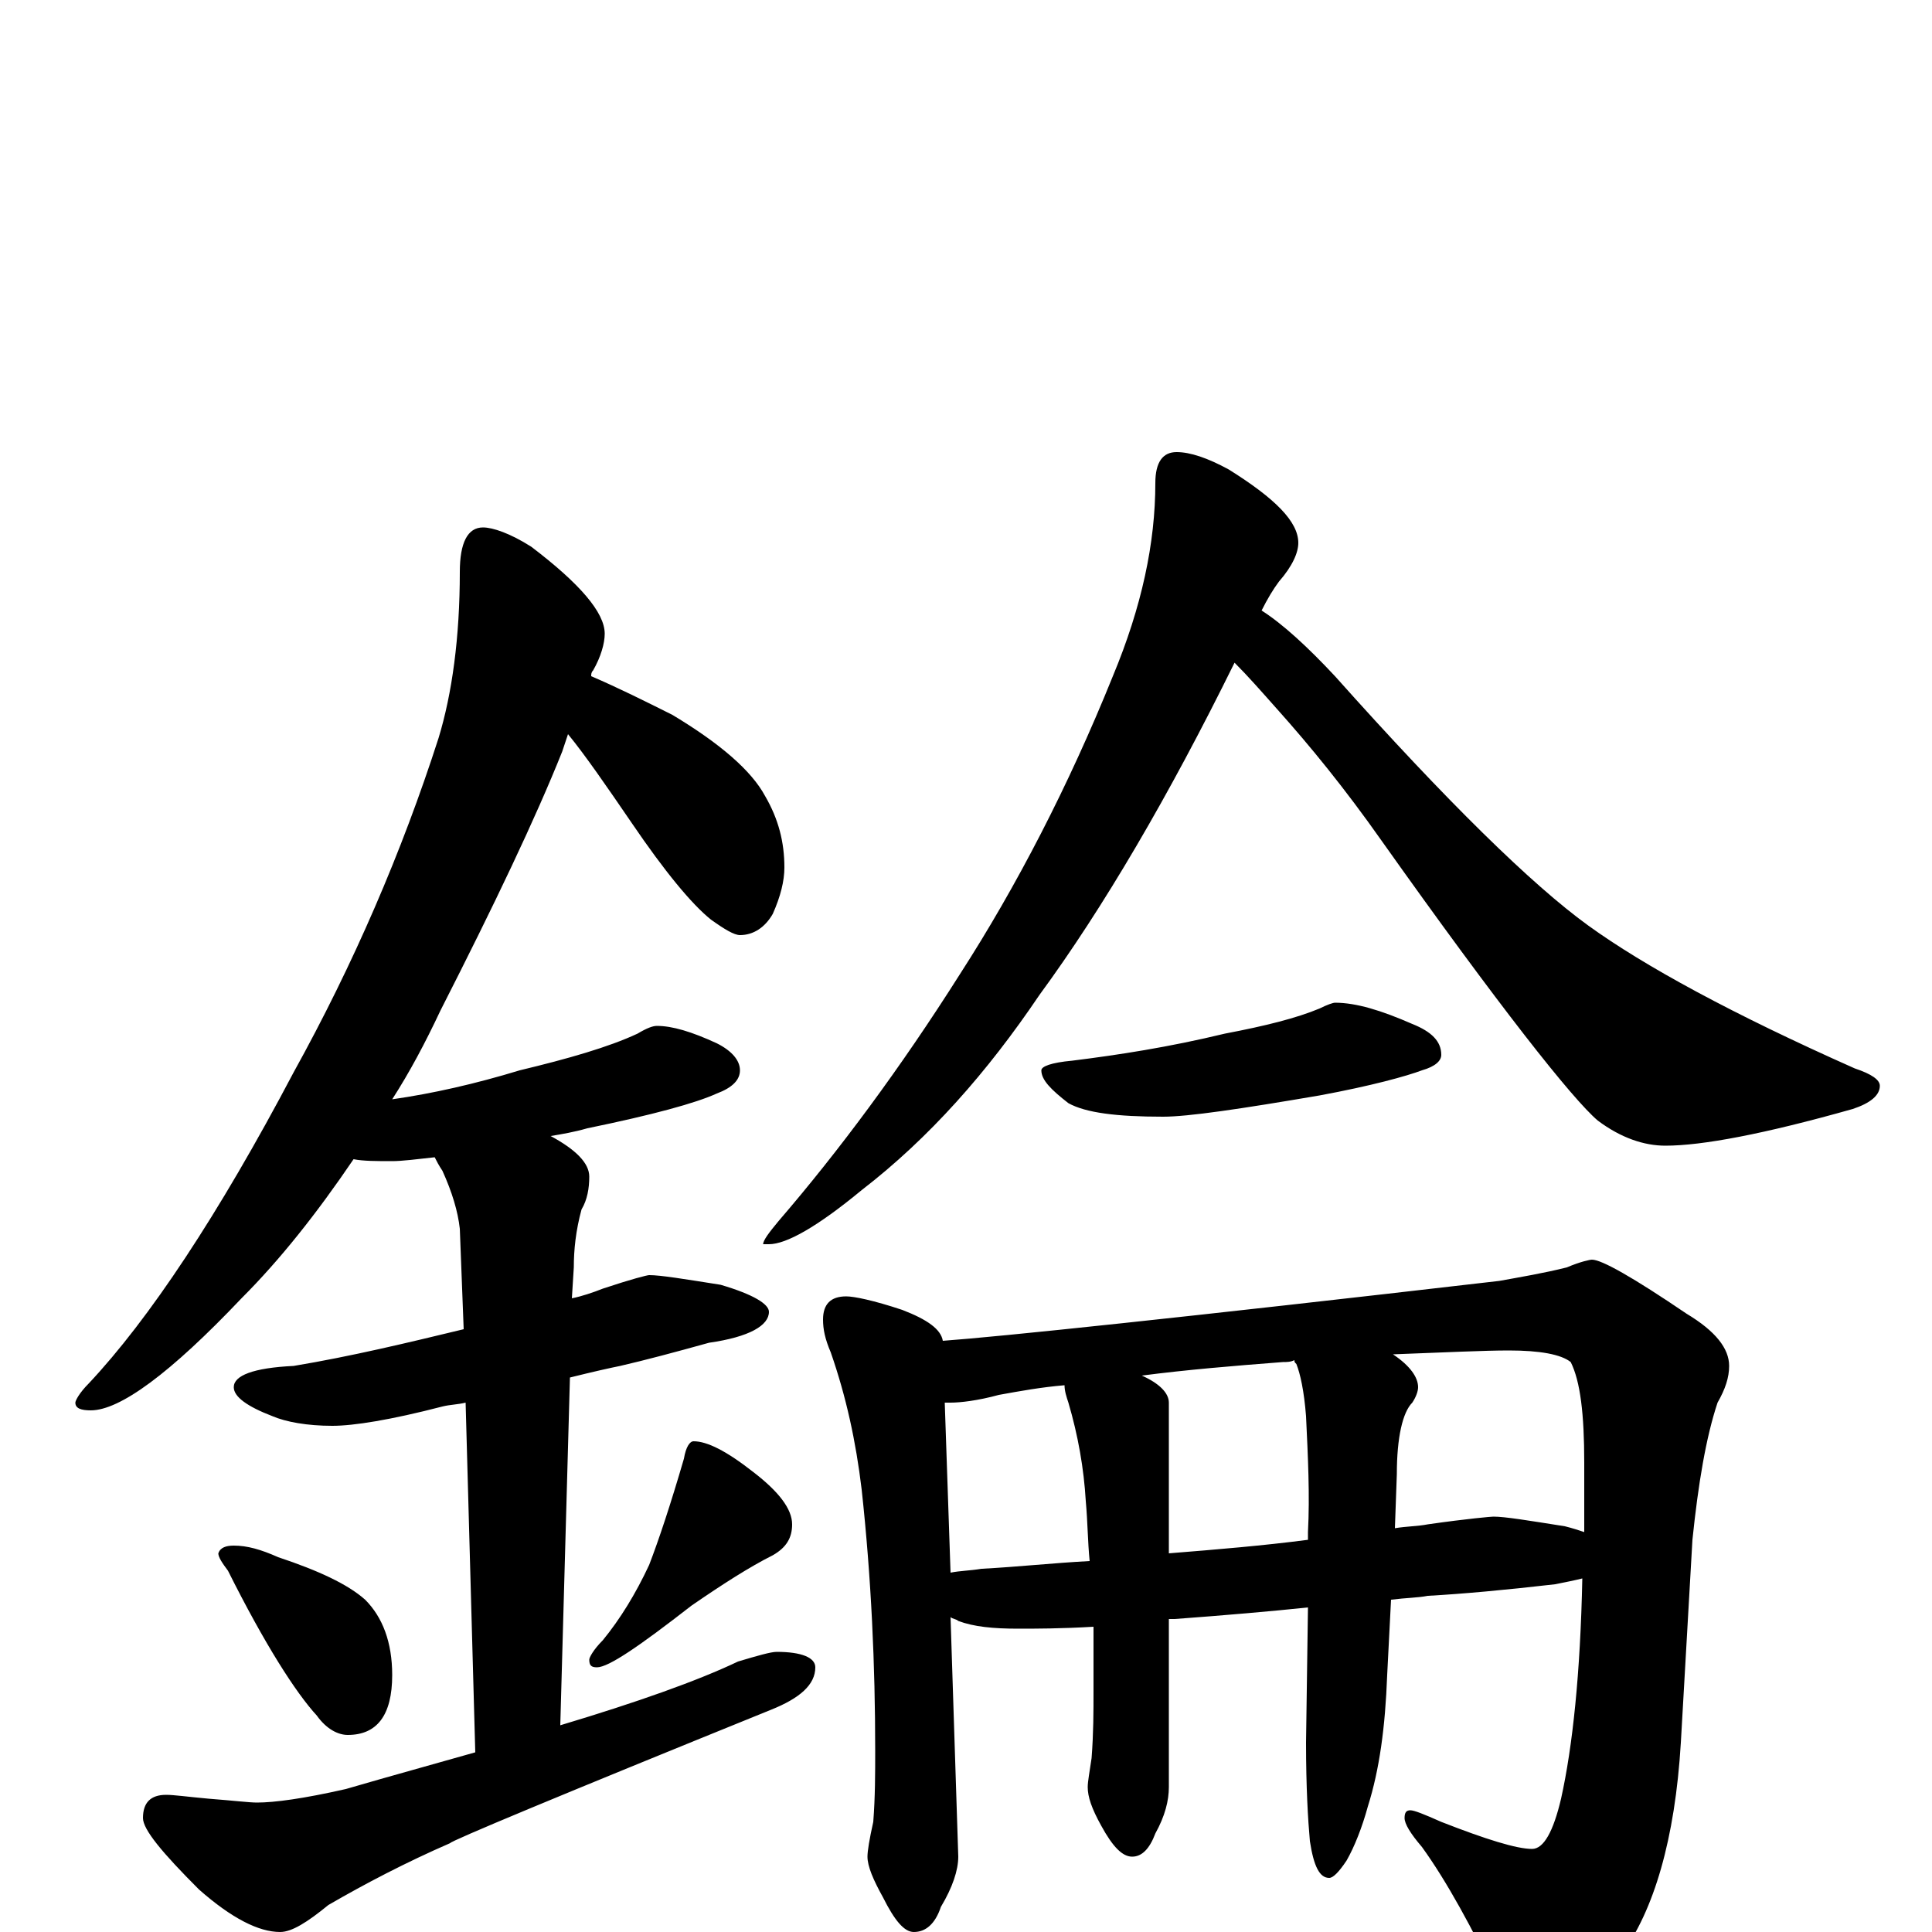 <?xml version="1.0" encoding="utf-8" ?>
<!DOCTYPE svg PUBLIC "-//W3C//DTD SVG 1.1//EN" "http://www.w3.org/Graphics/SVG/1.1/DTD/svg11.dtd">
<svg version="1.1" id="Layer_1" xmlns="http://www.w3.org/2000/svg" xmlns:xlink="http://www.w3.org/1999/xlink" x="0px" y="145px" width="1000px" height="1000px" viewBox="0 0 1000 1000" enable-background="new 0 0 1000 1000" xml:space="preserve">
<g id="Layer_1">
<path id="glyph" transform="matrix(1 0 0 -1 0 1000)" d="M250,727C255,727 264,724 275,717C300,698 313,683 313,672C313,667 311,660 307,653C306,652 306,651 306,650C320,644 334,637 348,630C373,615 389,601 396,588C403,576 406,564 406,551C406,544 404,536 400,527C396,520 390,516 383,516C380,516 375,519 368,524C358,532 344,549 327,574C314,593 303,609 294,620C293,617 292,614 291,611C277,576 256,532 228,477C220,460 212,445 203,431C224,434 246,439 269,446C294,452 315,458 330,465C335,468 338,469 340,469C348,469 358,466 371,460C379,456 383,451 383,446C383,441 379,437 371,434C360,429 338,423 304,416C297,414 291,413 285,412C298,405 305,398 305,391C305,385 304,379 301,374C298,363 297,353 297,344l-1,-16C301,329 307,331 312,333C327,338 335,340 336,340C342,340 354,338 373,335C390,330 398,325 398,321C398,314 388,308 367,305C349,300 334,296 321,293C316,292 307,290 295,287l-5,-180C330,119 361,130 382,140C392,143 399,145 402,145C415,145 422,142 422,137C422,128 414,121 399,115C288,70 233,47 233,46C210,36 189,25 170,14C159,5 151,0 145,0C134,0 120,7 103,22C84,41 74,53 74,59C74,67 78,71 86,71C90,71 97,70 108,69C121,68 129,67 133,67C142,67 157,69 179,74C203,81 225,87 246,93l-5,181C237,273 233,273 229,272C202,265 183,262 172,262C159,262 148,264 141,267C128,272 121,277 121,282C121,288 131,292 152,293C182,298 211,305 240,312l-2,52C237,373 234,383 229,394C227,397 226,399 225,401C216,400 208,399 203,399C195,399 188,399 183,400C164,372 145,348 125,328C88,289 62,270 47,270C42,270 39,271 39,274C39,275 41,279 46,284C77,317 113,371 152,445C183,501 208,559 227,618C234,641 238,670 238,704C238,719 242,727 250,727M121,200C128,200 135,198 144,194C165,187 180,180 189,172C198,163 203,150 203,133C203,112 195,102 180,102C175,102 169,105 164,112C153,124 137,149 118,187C115,191 113,194 113,196C114,199 117,200 121,200M359,254C366,254 376,249 390,238C403,228 410,219 410,211C410,204 407,199 400,195C388,189 374,180 358,169C331,148 315,137 309,137C306,137 305,138 305,141C305,142 307,146 312,151C321,162 329,175 336,190C341,203 347,221 354,245C355,251 357,254 359,254M609,766C616,766 625,763 636,757C660,742 672,730 672,719C672,714 669,707 662,699C659,695 656,690 653,684C664,677 677,665 691,650C749,585 793,542 822,521C851,500 897,475 960,447C969,444 973,441 973,438C973,433 968,429 959,426C913,413 881,407 862,407C851,407 839,411 827,420C814,431 776,479 715,565C696,592 678,614 661,633C653,642 646,650 639,657C605,588 571,530 538,485C511,445 481,411 446,384C423,365 407,356 398,356l-3,0C395,358 398,362 403,368C434,404 466,447 497,496C526,541 553,593 576,650C591,686 598,719 598,750C598,761 602,766 609,766M691,481C702,481 715,477 731,470C741,466 746,461 746,454C746,451 743,448 736,446C728,443 710,438 683,433C642,426 615,422 602,422C578,422 562,424 553,429C544,436 539,441 539,446C539,448 544,450 555,451C579,454 605,458 634,465C655,469 671,473 683,478C687,480 690,481 691,481M438,329C442,329 452,327 467,322C480,317 487,312 488,306C516,308 612,318 776,337C787,339 799,341 811,344C818,347 823,348 824,348C829,348 845,339 873,320C888,311 895,302 895,293C895,287 893,281 889,274C883,256 879,232 876,203l-6,-105C867,48 856,11 839,-12C823,-33 809,-43 797,-43C788,-43 781,-38 776,-27C762,2 749,26 736,44C730,51 727,56 727,59C727,62 728,63 730,63C732,63 737,61 746,57C769,48 785,43 793,43C799,43 804,52 808,69C814,96 818,134 819,183C815,182 810,181 805,180C779,177 757,175 739,174C734,173 728,173 720,172l-2,-39C717,106 714,84 708,65C705,54 701,44 697,37C693,31 690,28 688,28C683,28 680,34 678,47C677,58 676,75 676,98l1,70C658,166 635,164 608,162C607,162 606,162 605,162l0,-87C605,68 603,60 598,51C595,43 591,39 586,39C581,39 576,44 570,55C565,64 563,70 563,75C563,78 564,83 565,90C566,103 566,114 566,125C566,136 566,147 566,158C549,157 536,157 527,157C514,157 504,158 496,161C495,162 493,162 492,163l4,-124C496,32 493,23 487,13C484,4 479,0 473,0C468,0 463,6 457,18C452,27 449,34 449,39C449,42 450,48 452,57C453,70 453,82 453,94C453,138 451,183 446,229C443,254 438,277 430,300C427,307 426,312 426,317C426,325 430,329 438,329M492,186C497,187 502,187 508,188C527,189 545,191 564,192C563,202 563,212 562,223C561,240 558,257 553,274C552,277 551,280 551,283C539,282 528,280 517,278C506,275 497,274 492,274C491,274 490,274 489,274M591,288C600,284 605,279 605,274l0,-78C630,198 654,200 677,203l0,4C678,226 677,246 676,267C675,280 673,289 671,294C670,295 670,295 670,296C668,295 666,295 664,295C638,293 614,291 591,288M721,299C730,293 734,287 734,282C734,280 733,277 731,274C726,269 723,256 723,237l-1,-28C728,210 734,210 739,211C760,214 772,215 773,215C779,215 791,213 810,210C814,209 817,208 820,207C820,218 820,230 820,243C820,268 818,285 813,295C808,299 797,301 781,301C768,301 748,300 721,299z"/>
</g>
</svg>
